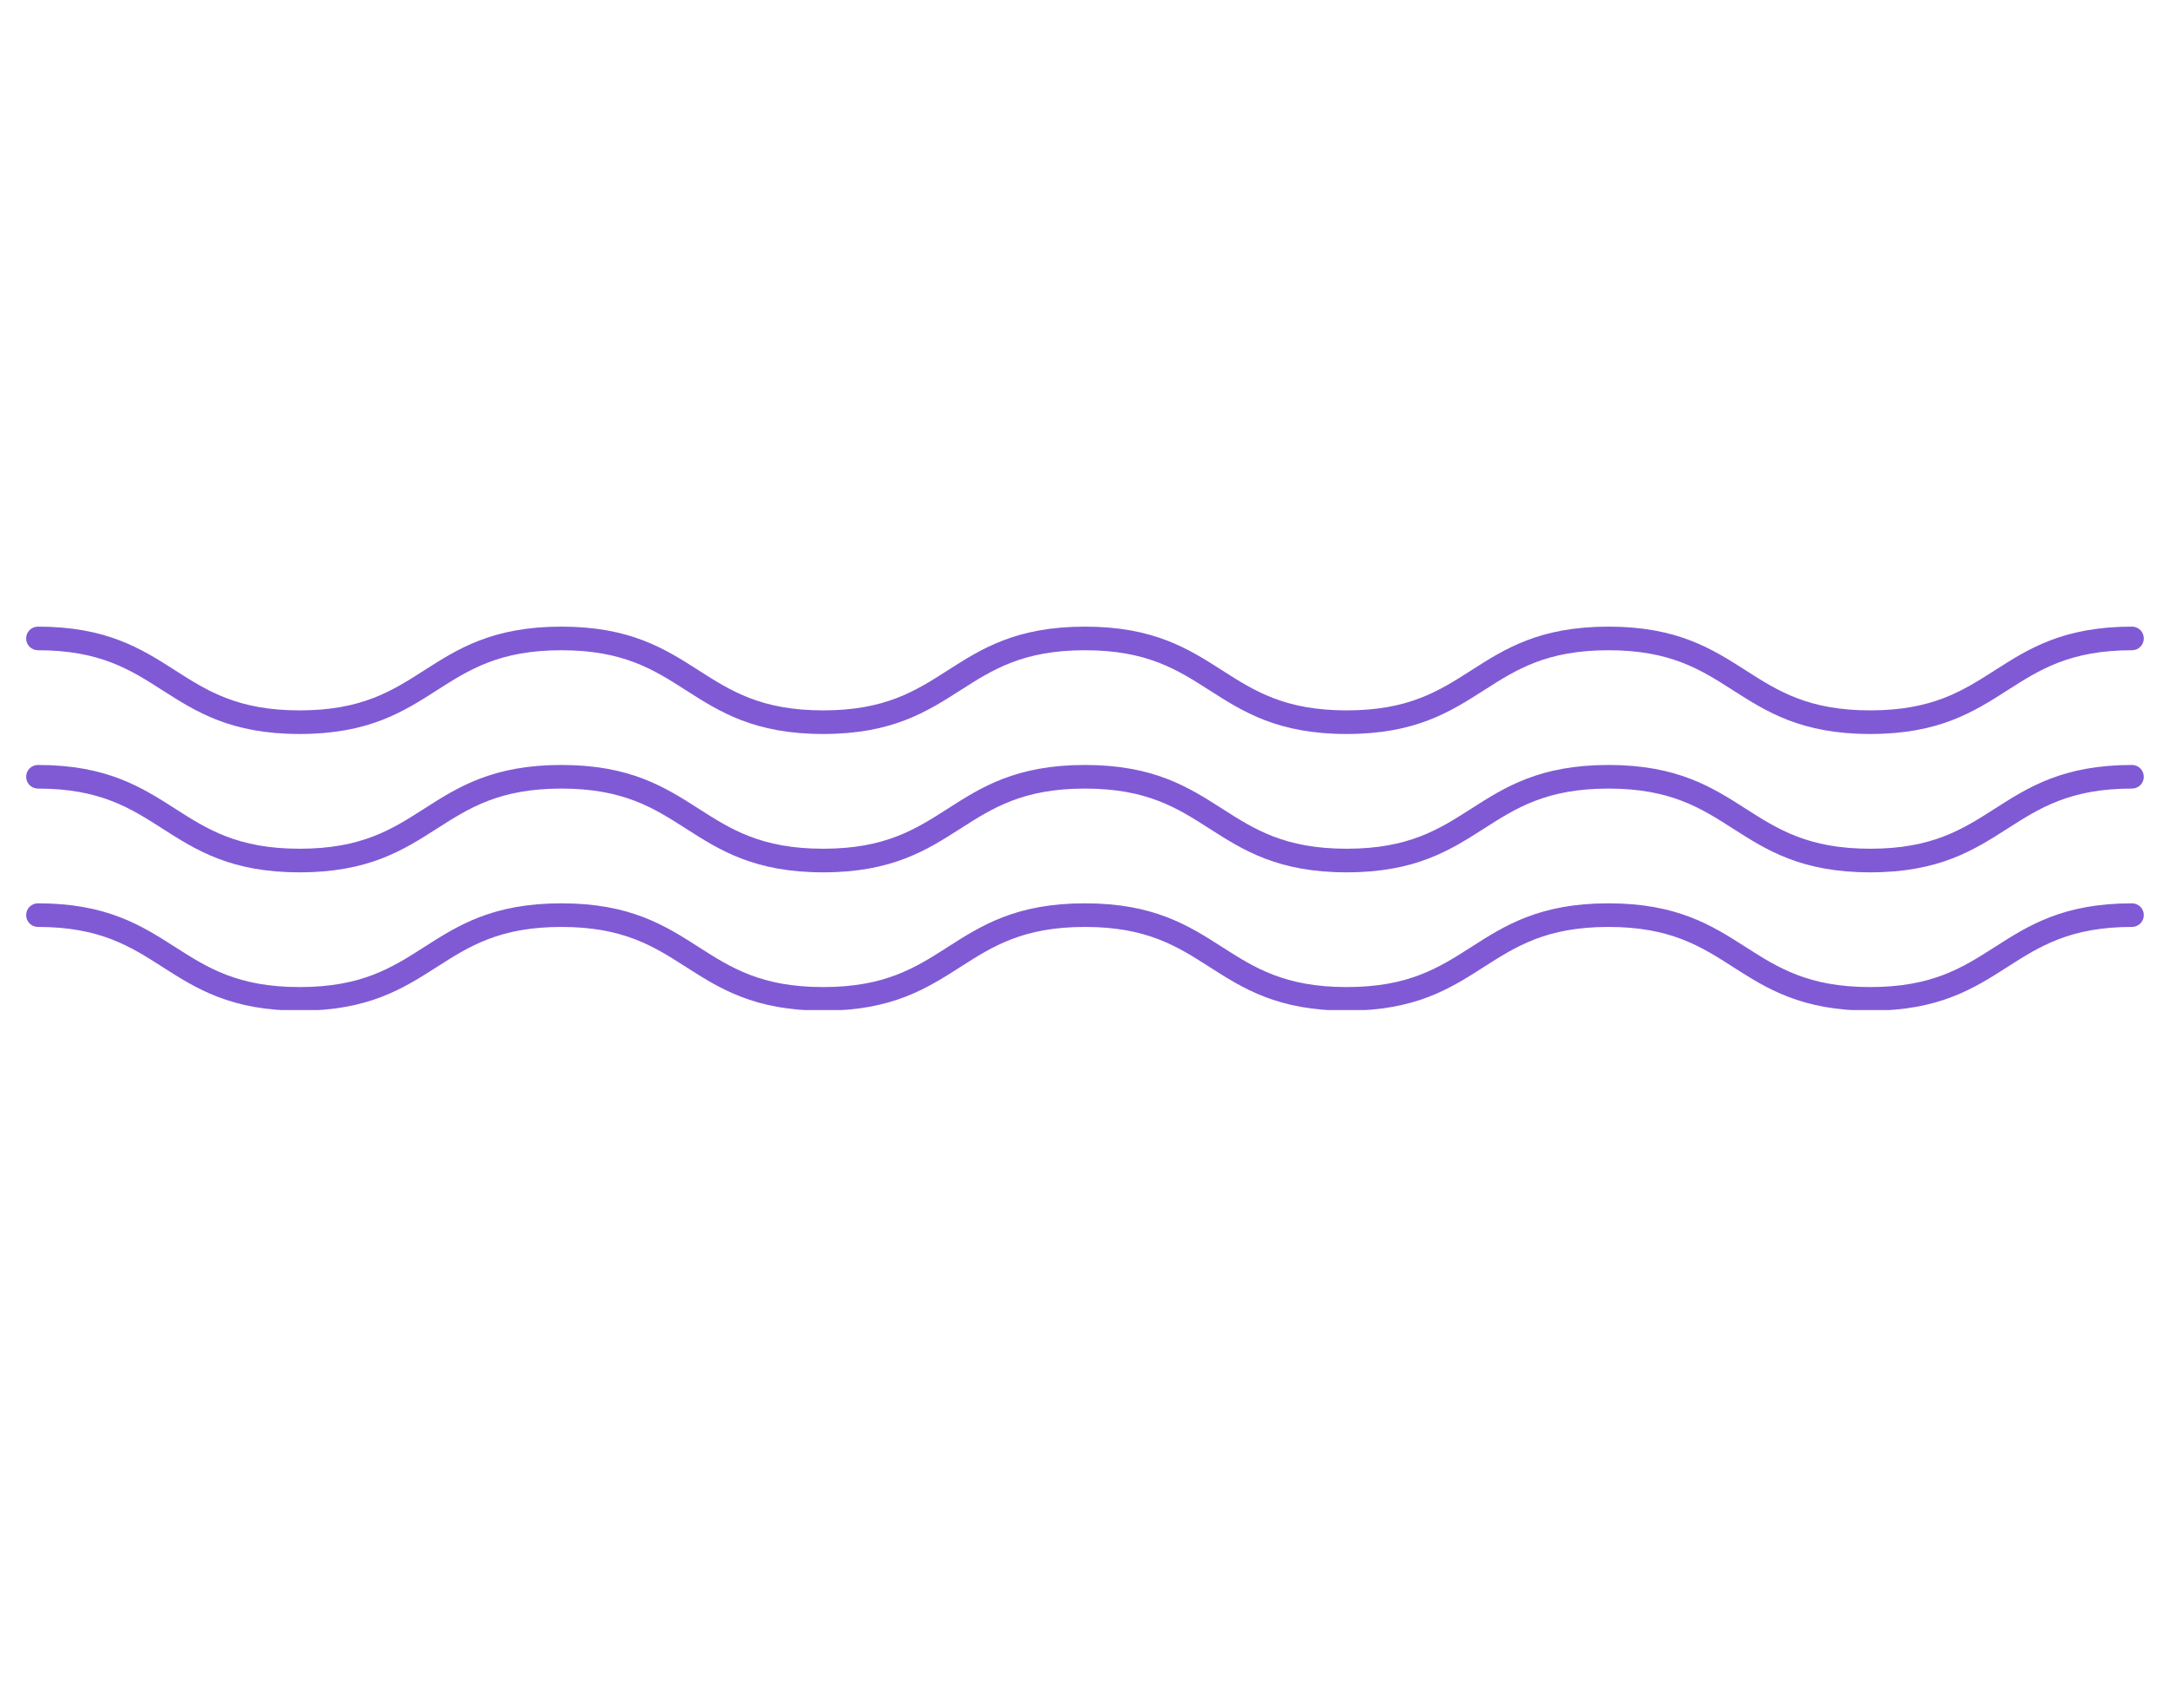 <svg xmlns="http://www.w3.org/2000/svg" xmlns:xlink="http://www.w3.org/1999/xlink" width="1080" zoomAndPan="magnify" viewBox="0 0 810 637.5" height="850" preserveAspectRatio="xMidYMid meet" version="1.0"><defs><clipPath id="40b9e442bf"><path d="M 9.75 233.93 L 800.227 233.93 L 800.227 274.188 L 9.75 274.188 Z M 9.75 233.93 " clip-rule="nonzero"/></clipPath><clipPath id="eabaf6f4f1"><path d="M 9.75 285.52 L 800.227 285.52 L 800.227 325.777 L 9.75 325.777 Z M 9.75 285.52 " clip-rule="nonzero"/></clipPath><clipPath id="be5af9e5d8"><path d="M 9.75 337.109 L 800.227 337.109 L 800.227 377.066 L 9.75 377.066 Z M 9.75 337.109 " clip-rule="nonzero"/></clipPath></defs><g clip-path="url(#40b9e442bf)"><path fill="#805ad5" d="M 698.105 274.016 C 672.387 274.016 659.414 265.715 646.871 257.688 C 634.871 250.004 623.531 242.75 600.391 242.75 C 577.254 242.75 565.914 250.004 553.914 257.688 C 541.371 265.715 528.398 274.016 502.684 274.016 C 476.965 274.016 464 265.715 451.453 257.688 C 439.453 250.004 428.117 242.75 404.98 242.75 C 381.844 242.75 370.504 250.004 358.504 257.688 C 345.961 265.715 332.988 274.016 307.273 274.016 C 281.555 274.016 268.586 265.715 256.043 257.688 C 244.043 250.004 232.703 242.75 209.566 242.75 C 186.43 242.75 175.094 250.004 163.09 257.688 C 150.547 265.715 137.578 274.016 111.859 274.016 C 86.145 274.016 73.176 265.715 60.633 257.688 C 48.629 250.004 37.293 242.75 14.16 242.75 C 11.723 242.75 9.75 240.773 9.75 238.34 C 9.75 235.906 11.723 233.934 14.16 233.934 C 39.875 233.934 52.844 242.234 65.387 250.262 C 77.387 257.941 88.727 265.199 111.859 265.199 C 134.996 265.199 146.336 257.941 158.34 250.262 C 170.879 242.234 183.852 233.934 209.566 233.934 C 235.285 233.934 248.254 242.234 260.797 250.262 C 272.801 257.941 284.137 265.199 307.273 265.199 C 330.41 265.199 341.746 257.941 353.75 250.262 C 366.293 242.234 379.262 233.934 404.98 233.934 C 430.695 233.934 443.664 242.234 456.207 250.262 C 468.211 257.941 479.547 265.199 502.684 265.199 C 525.82 265.199 537.16 257.941 549.16 250.262 C 561.707 242.234 574.676 233.934 600.391 233.934 C 626.109 233.934 639.078 242.234 651.625 250.262 C 663.629 257.941 674.965 265.199 698.105 265.199 C 721.242 265.199 732.582 257.941 744.586 250.262 C 757.129 242.234 770.102 233.934 795.816 233.934 C 798.254 233.934 800.227 235.906 800.227 238.34 C 800.227 240.773 798.254 242.75 795.816 242.75 C 772.68 242.75 761.344 250.004 749.336 257.688 C 736.793 265.715 723.824 274.016 698.105 274.016 " fill-opacity="1" fill-rule="nonzero"/></g><g clip-path="url(#eabaf6f4f1)"><path fill="#805ad5" d="M 698.105 325.664 C 672.387 325.664 659.414 317.363 646.871 309.336 C 634.871 301.652 623.531 294.395 600.391 294.395 C 577.254 294.395 565.914 301.652 553.914 309.336 C 541.371 317.363 528.398 325.664 502.684 325.664 C 476.965 325.664 464 317.363 451.453 309.336 C 439.453 301.652 428.117 294.395 404.98 294.395 C 381.844 294.395 370.504 301.652 358.504 309.336 C 345.961 317.363 332.988 325.664 307.273 325.664 C 281.555 325.664 268.586 317.363 256.043 309.336 C 244.043 301.652 232.703 294.395 209.566 294.395 C 186.43 294.395 175.094 301.652 163.09 309.336 C 150.547 317.363 137.578 325.664 111.859 325.664 C 86.145 325.664 73.176 317.363 60.633 309.336 C 48.629 301.652 37.293 294.395 14.16 294.395 C 11.723 294.395 9.75 292.422 9.75 289.988 C 9.75 287.551 11.723 285.578 14.16 285.578 C 39.875 285.578 52.844 293.879 65.387 301.906 C 77.387 309.59 88.727 316.848 111.859 316.848 C 134.996 316.848 146.336 309.59 158.34 301.906 C 170.879 293.879 183.852 285.578 209.566 285.578 C 235.285 285.578 248.254 293.879 260.797 301.906 C 272.801 309.59 284.137 316.848 307.273 316.848 C 330.41 316.848 341.746 309.59 353.75 301.906 C 366.293 293.879 379.262 285.578 404.98 285.578 C 430.695 285.578 443.664 293.879 456.207 301.906 C 468.211 309.59 479.547 316.848 502.684 316.848 C 525.82 316.848 537.16 309.59 549.16 301.906 C 561.707 293.879 574.676 285.578 600.391 285.578 C 626.109 285.578 639.078 293.879 651.625 301.906 C 663.629 309.59 674.965 316.848 698.105 316.848 C 721.242 316.848 732.582 309.59 744.586 301.906 C 757.129 293.879 770.102 285.578 795.816 285.578 C 798.254 285.578 800.227 287.551 800.227 289.988 C 800.227 292.422 798.254 294.395 795.816 294.395 C 772.68 294.395 761.344 301.652 749.336 309.336 C 736.793 317.363 723.824 325.664 698.105 325.664 " fill-opacity="1" fill-rule="nonzero"/></g><g clip-path="url(#be5af9e5d8)"><path fill="#805ad5" d="M 698.105 377.309 C 672.387 377.309 659.414 369.008 646.871 360.98 C 634.871 353.301 623.531 346.043 600.391 346.043 C 577.254 346.043 565.914 353.301 553.914 360.98 C 541.371 369.008 528.398 377.309 502.684 377.309 C 476.965 377.309 464 369.008 451.453 360.98 C 439.453 353.301 428.117 346.043 404.98 346.043 C 381.844 346.043 370.504 353.301 358.504 360.98 C 345.961 369.008 332.988 377.309 307.273 377.309 C 281.555 377.309 268.586 369.008 256.043 360.98 C 244.043 353.301 232.703 346.043 209.566 346.043 C 186.43 346.043 175.094 353.301 163.09 360.98 C 150.547 369.008 137.578 377.309 111.859 377.309 C 86.145 377.309 73.176 369.008 60.633 360.98 C 48.629 353.301 37.293 346.043 14.16 346.043 C 11.723 346.043 9.75 344.07 9.75 341.637 C 9.75 339.199 11.723 337.227 14.16 337.227 C 39.875 337.227 52.844 345.527 65.387 353.555 C 77.387 361.238 88.727 368.492 111.859 368.492 C 134.996 368.492 146.336 361.238 158.34 353.555 C 170.879 345.527 183.852 337.227 209.566 337.227 C 235.285 337.227 248.254 345.527 260.797 353.555 C 272.801 361.238 284.137 368.492 307.273 368.492 C 330.41 368.492 341.746 361.238 353.75 353.555 C 366.293 345.527 379.262 337.227 404.98 337.227 C 430.695 337.227 443.664 345.527 456.207 353.555 C 468.211 361.238 479.547 368.492 502.684 368.492 C 525.82 368.492 537.16 361.238 549.16 353.555 C 561.707 345.527 574.676 337.227 600.391 337.227 C 626.109 337.227 639.078 345.527 651.625 353.555 C 663.629 361.238 674.965 368.492 698.105 368.492 C 721.242 368.492 732.582 361.238 744.586 353.555 C 757.129 345.527 770.102 337.227 795.816 337.227 C 798.254 337.227 800.227 339.199 800.227 341.637 C 800.227 344.07 798.254 346.043 795.816 346.043 C 772.68 346.043 761.344 353.301 749.336 360.98 C 736.793 369.008 723.824 377.309 698.105 377.309 " fill-opacity="1" fill-rule="nonzero"/></g></svg>
